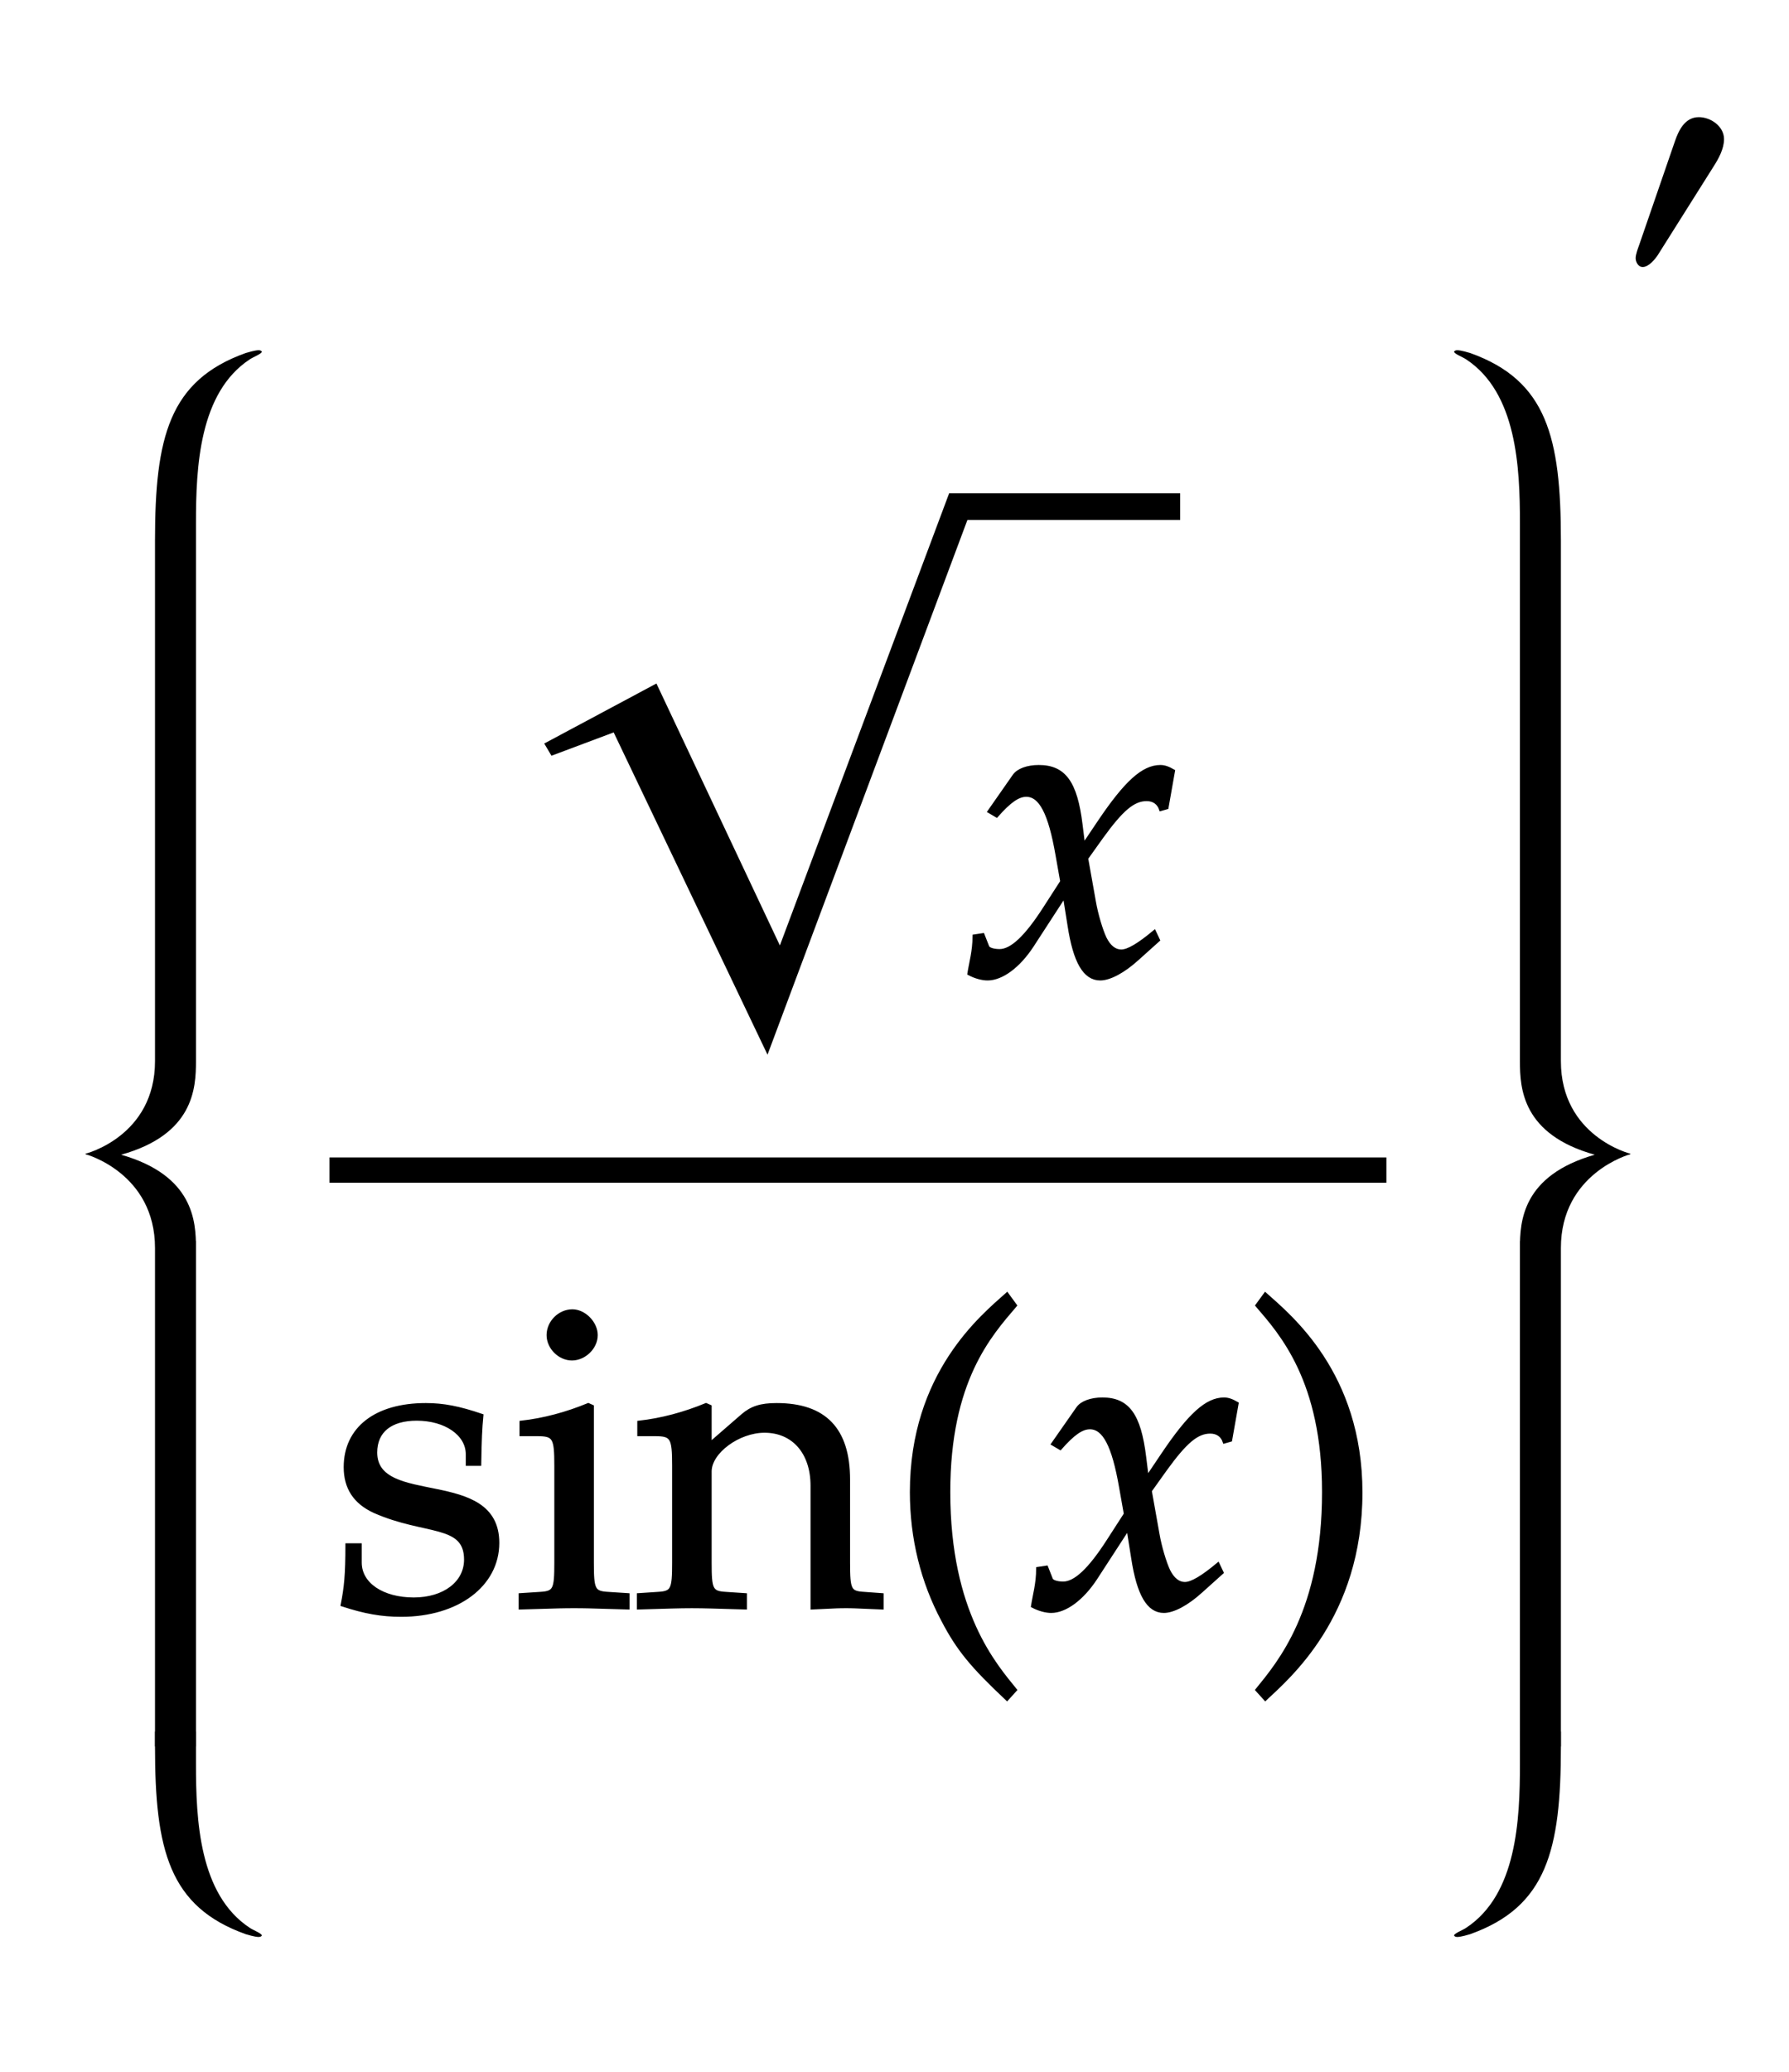 ﻿<svg xmlns="http://www.w3.org/2000/svg" xmlns:xlink="http://www.w3.org/1999/xlink" width="70.75" height="81.891" style="width:70.75px;height:81.891px;font-family:Asana-Math, Asana;background:transparent;"><g><g><g><svg x="2" overflow="visible" y="12.203" height="66" width="8.5"><path d=" M 8.35 1.70 c 0.00 -0.03 -0.05 -0.06 -0.12 -0.06 c -0.15 0.00 -0.44 0.09 -0.51 0.11 c -3.03 1.08 -3.59 3.33 -3.59 7.41 v 0.60 h 1.62 v -1.28 c 0.00 -2.20 0.12 -5.16 2.13 -6.48 c 0.15 -0.10 0.48 -0.22 0.48 -0.31 z  M 4.13 9.17 v 19.98 h 1.62 v -19.98 z  M 5.75 29.15 h -1.62 v 0.59 c 0.00 2.97 -2.74 3.66 -2.75 3.66 v 0.02 c 0.02 0.00 2.75 0.75 2.75 3.71 h 1.62 c 0.00 -1.05 -0.09 -2.87 -2.96 -3.69 c 2.87 -0.80 2.96 -2.63 2.96 -3.69 v -0.59 z  M 4.13 36.85 v 19.98 h 1.62 v -19.98 z" style="fill:rgb(0,0,0);fill-opacity:1;stroke-width:1px;stroke:none;stroke-opacity:1;"></path><path d=" M 8.35 64.30 c 0.00 0.03 -0.05 0.06 -0.12 0.06 c -0.15 0.00 -0.44 -0.09 -0.51 -0.11 c -3.03 -1.08 -3.59 -3.33 -3.59 -7.41 v -0.60 h 1.62 v 1.28 c 0.00 2.20 0.12 5.16 2.13 6.48 c 0.15 0.10 0.48 0.22 0.48 0.31 z" style="fill:rgb(0,0,0);fill-opacity:1;stroke-width:1px;stroke:none;stroke-opacity:1;"></path></svg></g><g><g><g><g><g><g><g><g transform="matrix(1,0,0,1,38.172,38.5)"><path transform="matrix(0.017,0,0,-0.017,0,0)" d="M9 1C24 -7 40 -11 52 -11C85 -11 124 18 155 65L231 182L242 113C255 28 278 -11 314 -11C336 -11 368 6 400 35L449 79L440 98C404 68 379 53 363 53C348 53 335 63 325 83C316 102 305 139 300 168L282 269L317 318C364 383 391 406 422 406C438 406 450 398 455 383L469 387L484 472C472 479 463 482 454 482C414 482 374 446 312 354L275 299L269 347C257 446 230 482 171 482C145 482 123 474 114 461L56 378L73 368C103 402 123 416 142 416C175 416 197 375 214 277L225 215L185 153C142 86 108 54 80 54C65 54 54 58 52 63L41 91L21 88C21 53 13 27 9 1Z" stroke="rgb(0,0,0)" stroke-opacity="1" stroke-width="8" fill="rgb(0,0,0)" fill-opacity="1"></path></g></g></g></g><svg x="21.172" overflow="visible" y="19.5" height="17" width="25.5"><polygon points="0.351,9.889 4.788,7.517 9.67,17.871 16.363,0 25.5,0 25.5,1.054 17.086,1.054 9.181,22.189 3.097,9.45 0.637,10.372" style="fill:rgb(0,0,0);fill-opacity:1;stroke-width:1px;stroke:none;stroke-opacity:1;"></polygon></svg></g></g></g><g><g><g><g><g transform="matrix(1,0,0,1,13.031,63.5)"><path transform="matrix(0.017,0,0,-0.017,0,0)" d="M41 143C41 74 38 44 30 4C82 -13 121 -20 167 -20C298 -20 391 50 391 148C391 321 107 228 107 358C107 408 142 436 203 436C270 436 321 401 321 354L321 331L349 331C350 389 351 413 354 444C301 462 265 469 224 469C108 469 37 414 37 324C37 276 59 242 105 221C223 169 317 195 317 109C317 55 267 17 196 17C123 17 71 52 71 102L71 143ZM611 465L602 469C551 448 499 434 446 428L446 400L483 400C523 400 527 393 527 327L527 102C527 39 524 32 490 30L444 27L444 -3C544 0 544 0 569 0C594 0 594 0 694 -3L694 27L648 30C614 32 611 39 611 102ZM565 687C535 687 509 661 509 631C509 602 535 576 564 576C593 576 620 602 620 631C620 659 593 687 565 687ZM1123 -3C1184 0 1185 0 1202 0C1216 0 1216 0 1285 -3L1285 27L1244 30C1210 32 1207 38 1207 102L1207 295C1207 412 1152 469 1040 469C1003 469 982 462 961 444L885 378L885 465L876 469C825 448 773 434 720 428L720 400L757 400C797 400 801 393 801 327L801 102C801 39 798 32 764 30L719 27L719 -3C787 -1 814 0 843 0C872 0 899 -1 967 -3L967 27L922 30C888 32 885 39 885 102L885 314C885 359 951 408 1012 408C1079 408 1123 358 1123 281Z" stroke="rgb(0,0,0)" stroke-opacity="1" stroke-width="8" fill="rgb(0,0,0)" fill-opacity="1"></path></g></g></g><g><g transform="matrix(1,0,0,1,35.031,63.5)"><path transform="matrix(0.017,0,0,-0.017,0,0)" d="M146 266C146 526 243 632 301 700L282 726C225 675 60 542 60 266C60 159 85 58 133 -32C168 -99 200 -138 282 -215L301 -194C255 -137 146 -15 146 266Z" stroke="rgb(0,0,0)" stroke-opacity="1" stroke-width="8" fill="rgb(0,0,0)" fill-opacity="1"></path></g></g><g><g transform="matrix(1,0,0,1,40.688,63.5)"><path transform="matrix(0.017,0,0,-0.017,0,0)" d="M9 1C24 -7 40 -11 52 -11C85 -11 124 18 155 65L231 182L242 113C255 28 278 -11 314 -11C336 -11 368 6 400 35L449 79L440 98C404 68 379 53 363 53C348 53 335 63 325 83C316 102 305 139 300 168L282 269L317 318C364 383 391 406 422 406C438 406 450 398 455 383L469 387L484 472C472 479 463 482 454 482C414 482 374 446 312 354L275 299L269 347C257 446 230 482 171 482C145 482 123 474 114 461L56 378L73 368C103 402 123 416 142 416C175 416 197 375 214 277L225 215L185 153C142 86 108 54 80 54C65 54 54 58 52 63L41 91L21 88C21 53 13 27 9 1Z" stroke="rgb(0,0,0)" stroke-opacity="1" stroke-width="8" fill="rgb(0,0,0)" fill-opacity="1"></path></g></g><g><g transform="matrix(1,0,0,1,49.172,63.5)"><path transform="matrix(0.017,0,0,-0.017,0,0)" d="M51 726L32 700C87 636 187 526 187 266C187 -10 83 -131 32 -194L51 -215C104 -165 273 -23 273 265C273 542 108 675 51 726Z" stroke="rgb(0,0,0)" stroke-opacity="1" stroke-width="8" fill="rgb(0,0,0)" fill-opacity="1"></path></g></g></g></g><line style="fill:none;stroke-width:1px;stroke:rgb(0, 0, 0);" x1="13.031" y1="46.25" x2="54.828" y2="46.25"></line></g><g><svg x="57.359" overflow="visible" y="12.203" height="66" width="8.5"><path d=" M 0.15 1.70 c 0.00 -0.03 0.05 -0.06 0.12 -0.06 c 0.15 0.00 0.44 0.09 0.51 0.11 c 3.03 1.08 3.59 3.33 3.59 7.41 v 0.60 h -1.62 v -1.28 c 0.00 -2.20 -0.12 -5.16 -2.13 -6.48 c -0.15 -0.10 -0.48 -0.22 -0.48 -0.31 z   M 4.37 9.17 v 19.98 h -1.62 v -19.98 z  M 2.75 29.15 h 1.62 v 0.59 c 0.00 2.97 2.74 3.66 2.75 3.66 v 0.02 c -0.02 0.00 -2.75 0.75 -2.75 3.71 h -1.62 c 0.00 -1.05 0.09 -2.87 2.96 -3.69 c -2.87 -0.80 -2.96 -2.63 -2.96 -3.69 v -0.59 z  M 4.37 36.85 v 19.98 h -1.62 v -19.98 z" style="fill:rgb(0,0,0);fill-opacity:1;stroke-width:1px;stroke:none;stroke-opacity:1;"></path><path d=" M 0.15 64.30 c 0.00 0.03 0.05 0.06 0.12 0.06 c 0.15 0.00 0.44 -0.09 0.51 -0.11 c 3.03 -1.08 3.59 -3.33 3.59 -7.41 v -0.60 h -1.62 v 1.28 c 0.00 2.20 -0.12 5.16 -2.13 6.48 c -0.15 0.10 -0.48 0.22 -0.48 0.31 z" style="fill:rgb(0,0,0);fill-opacity:1;stroke-width:1px;stroke:none;stroke-opacity:1;"></path></svg></g><g><g><g><g><g transform="matrix(1,0,0,1,64.172,19)"><path transform="matrix(0.017,0,0,-0.017,0,0)" d="M231.803 794.131C231.803 821.493 202.923 841.253 177.083 841.253C147.443 841.253 133.762 812.372 125.402 788.052L41.8 545.608C39.52 539.528 34.201 525.088 34.201 517.488C34.201 510.648 38.76 500.767 46.36 500.767C58.52 500.767 72.201 517.488 78.281 526.608L209.003 734.091C219.644 750.811 231.803 772.852 231.803 794.131Z" stroke="rgb(0,0,0)" stroke-opacity="1" stroke-width="8" fill="rgb(0,0,0)" fill-opacity="1"></path></g></g></g></g></g></g></g></svg>